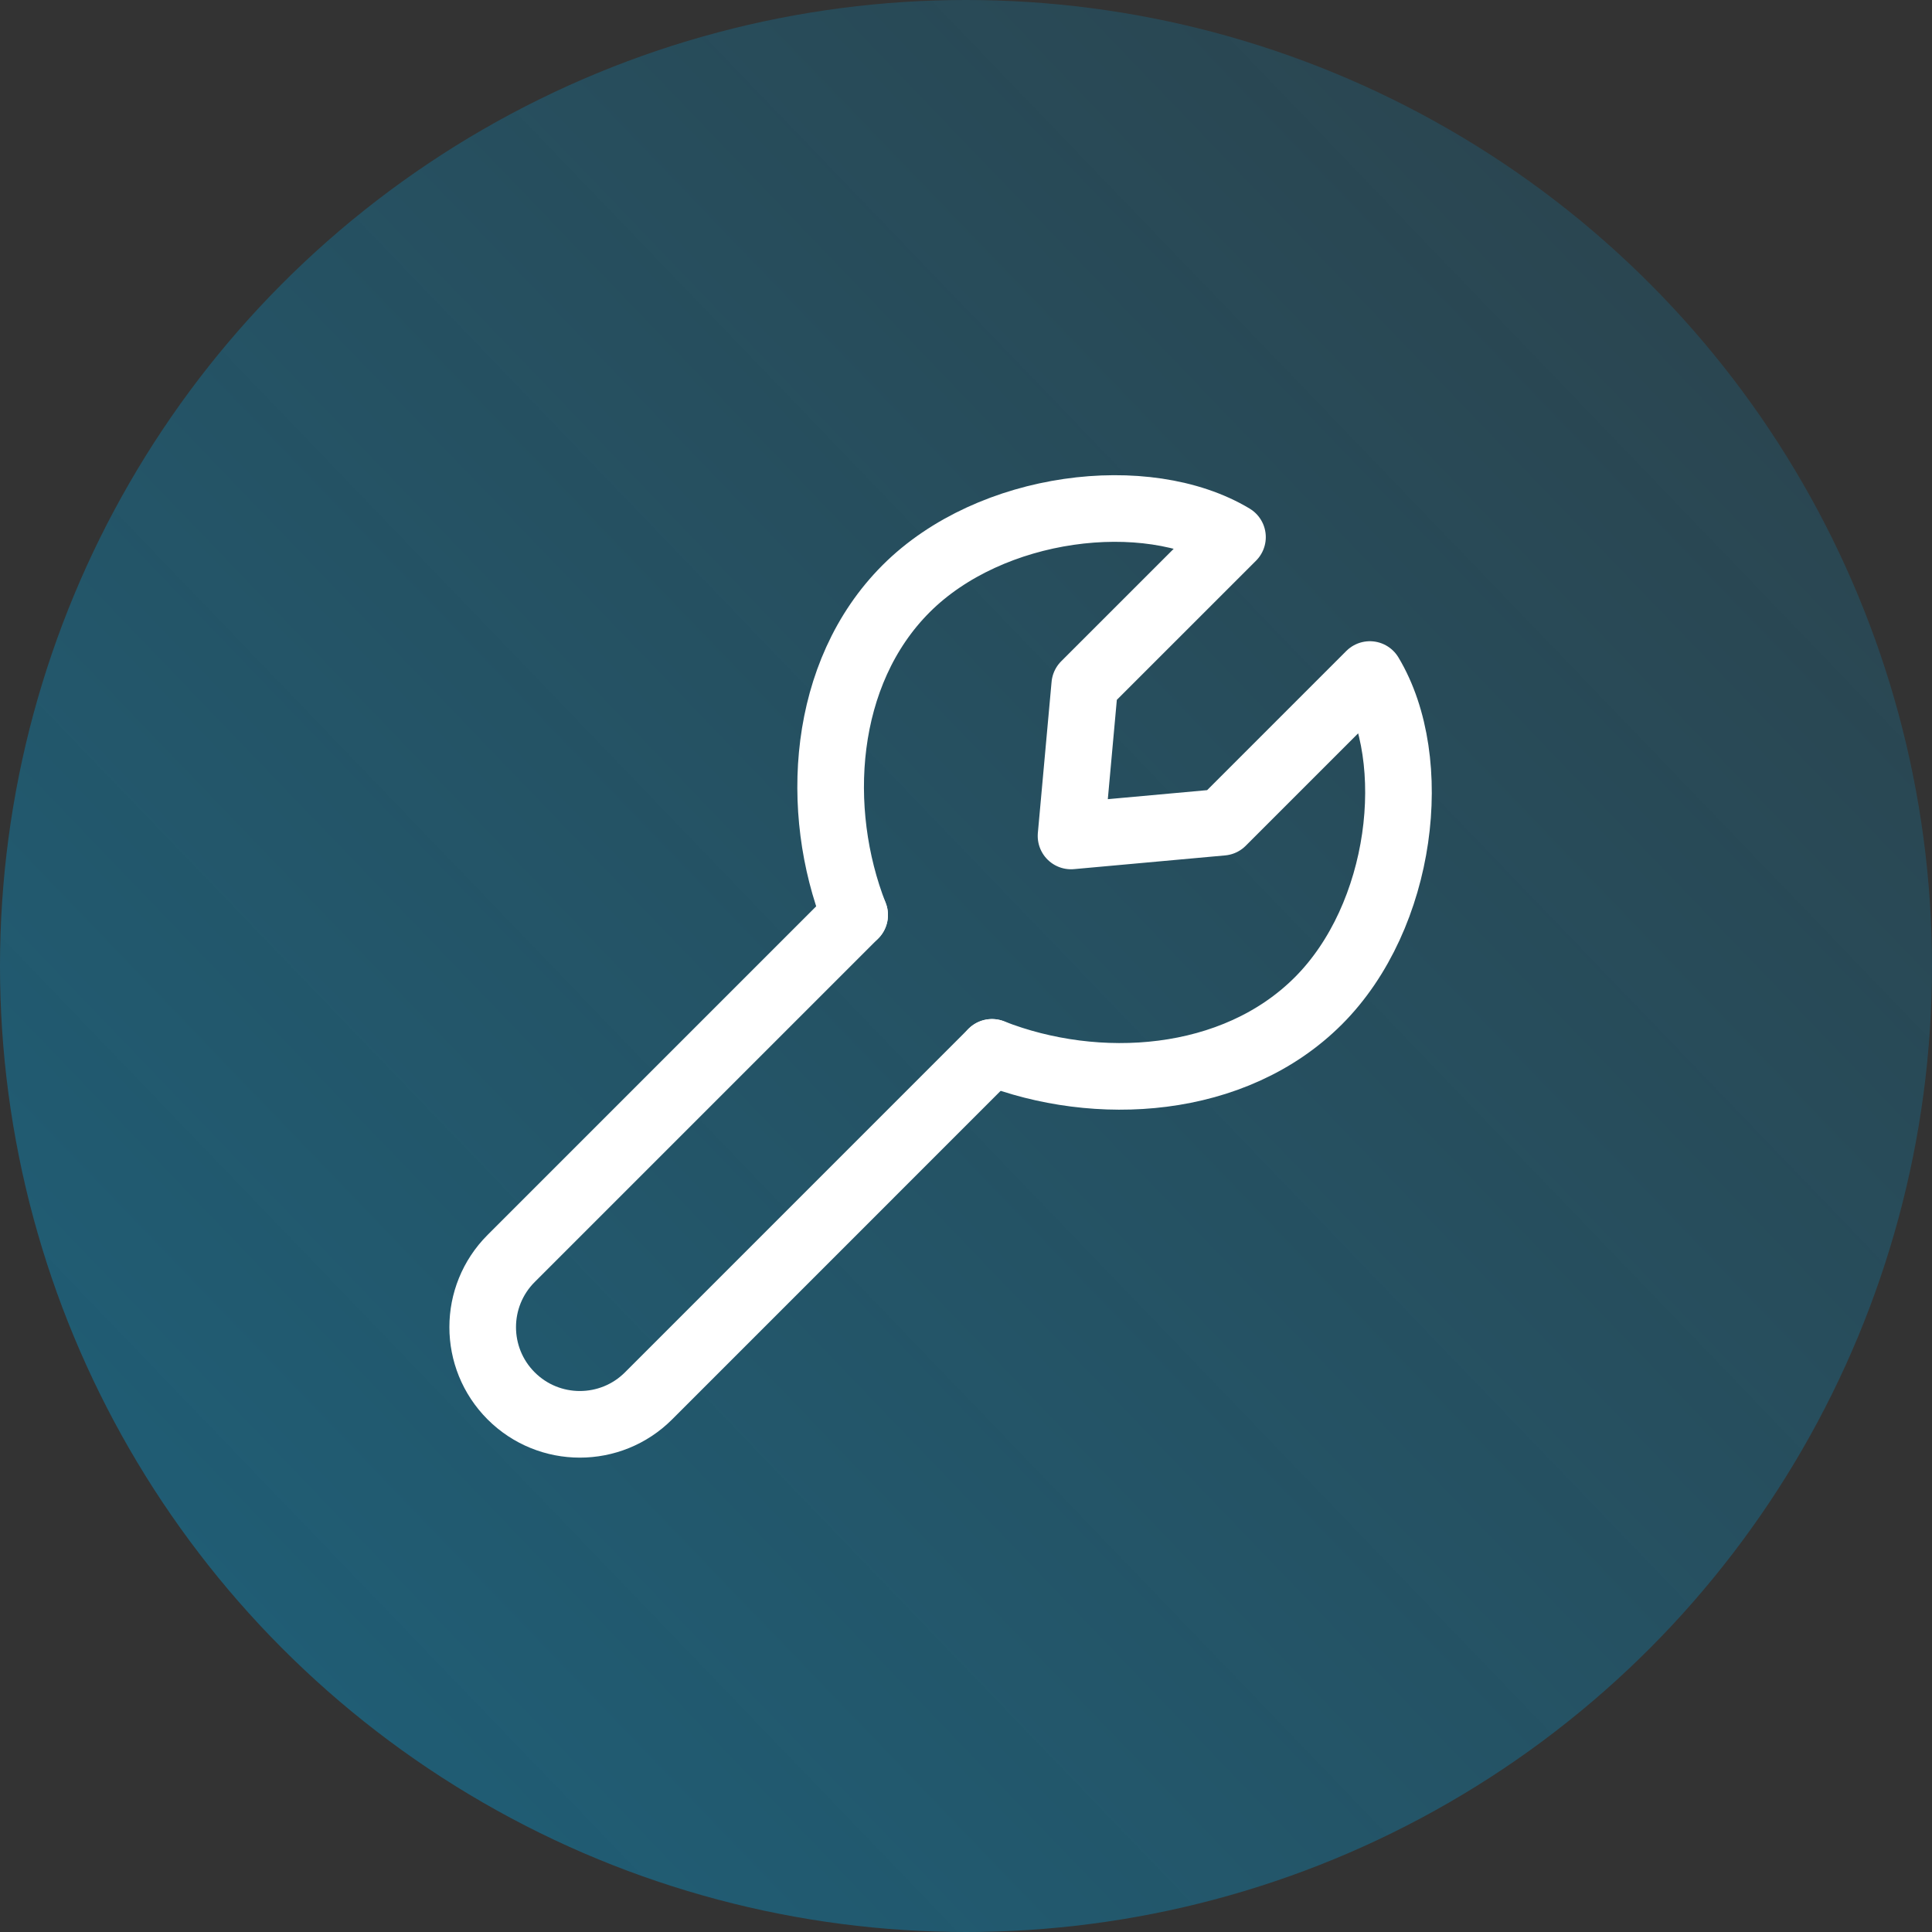 <svg width="58" height="58" viewBox="0 0 58 58" fill="none" xmlns="http://www.w3.org/2000/svg">
<rect x="0" y="0" width="58" height="58" fill="#333333" stroke="none"/>
<circle cx="29" cy="29" r="29" fill="url(#paint0_linear_293_450)" fill-opacity="0.5"/>
<mask id="mask0_293_450" style="mask-type:luminance" maskUnits="userSpaceOnUse" x="11" y="12" width="35" height="35">
<path d="M46 12H11V47H46V12Z" fill="white"/>
</mask>
<g mask="url(#mask0_293_450)">
<path d="M25.657 27.468L15.345 37.78C14.206 38.919 14.206 40.766 15.345 41.905C16.484 43.044 18.331 43.044 19.47 41.905L29.781 31.593" stroke="white" stroke-width="2" stroke-linecap="round" stroke-linejoin="round"/>
<path d="M25.657 27.468C24.426 24.328 24.666 20.209 27.203 17.672C29.74 15.135 34.422 14.578 37 16.125L32.565 20.559L32.153 25.096L36.69 24.684L41.124 20.25C42.671 22.828 42.115 27.509 39.578 30.046C37.041 32.583 32.921 32.824 29.781 31.593" stroke="white" stroke-width="2" stroke-linecap="round" stroke-linejoin="round"/>
</g>
<defs>
<linearGradient id="paint0_linear_293_450" x1="6" y1="58" x2="58" y2="8" gradientUnits="userSpaceOnUse">
<stop stop-color="#00A3E1" stop-opacity="0.8"/>
<stop offset="1" stop-color="#00A1E1" stop-opacity="0.3"/>
</linearGradient>
</defs>
</svg>
